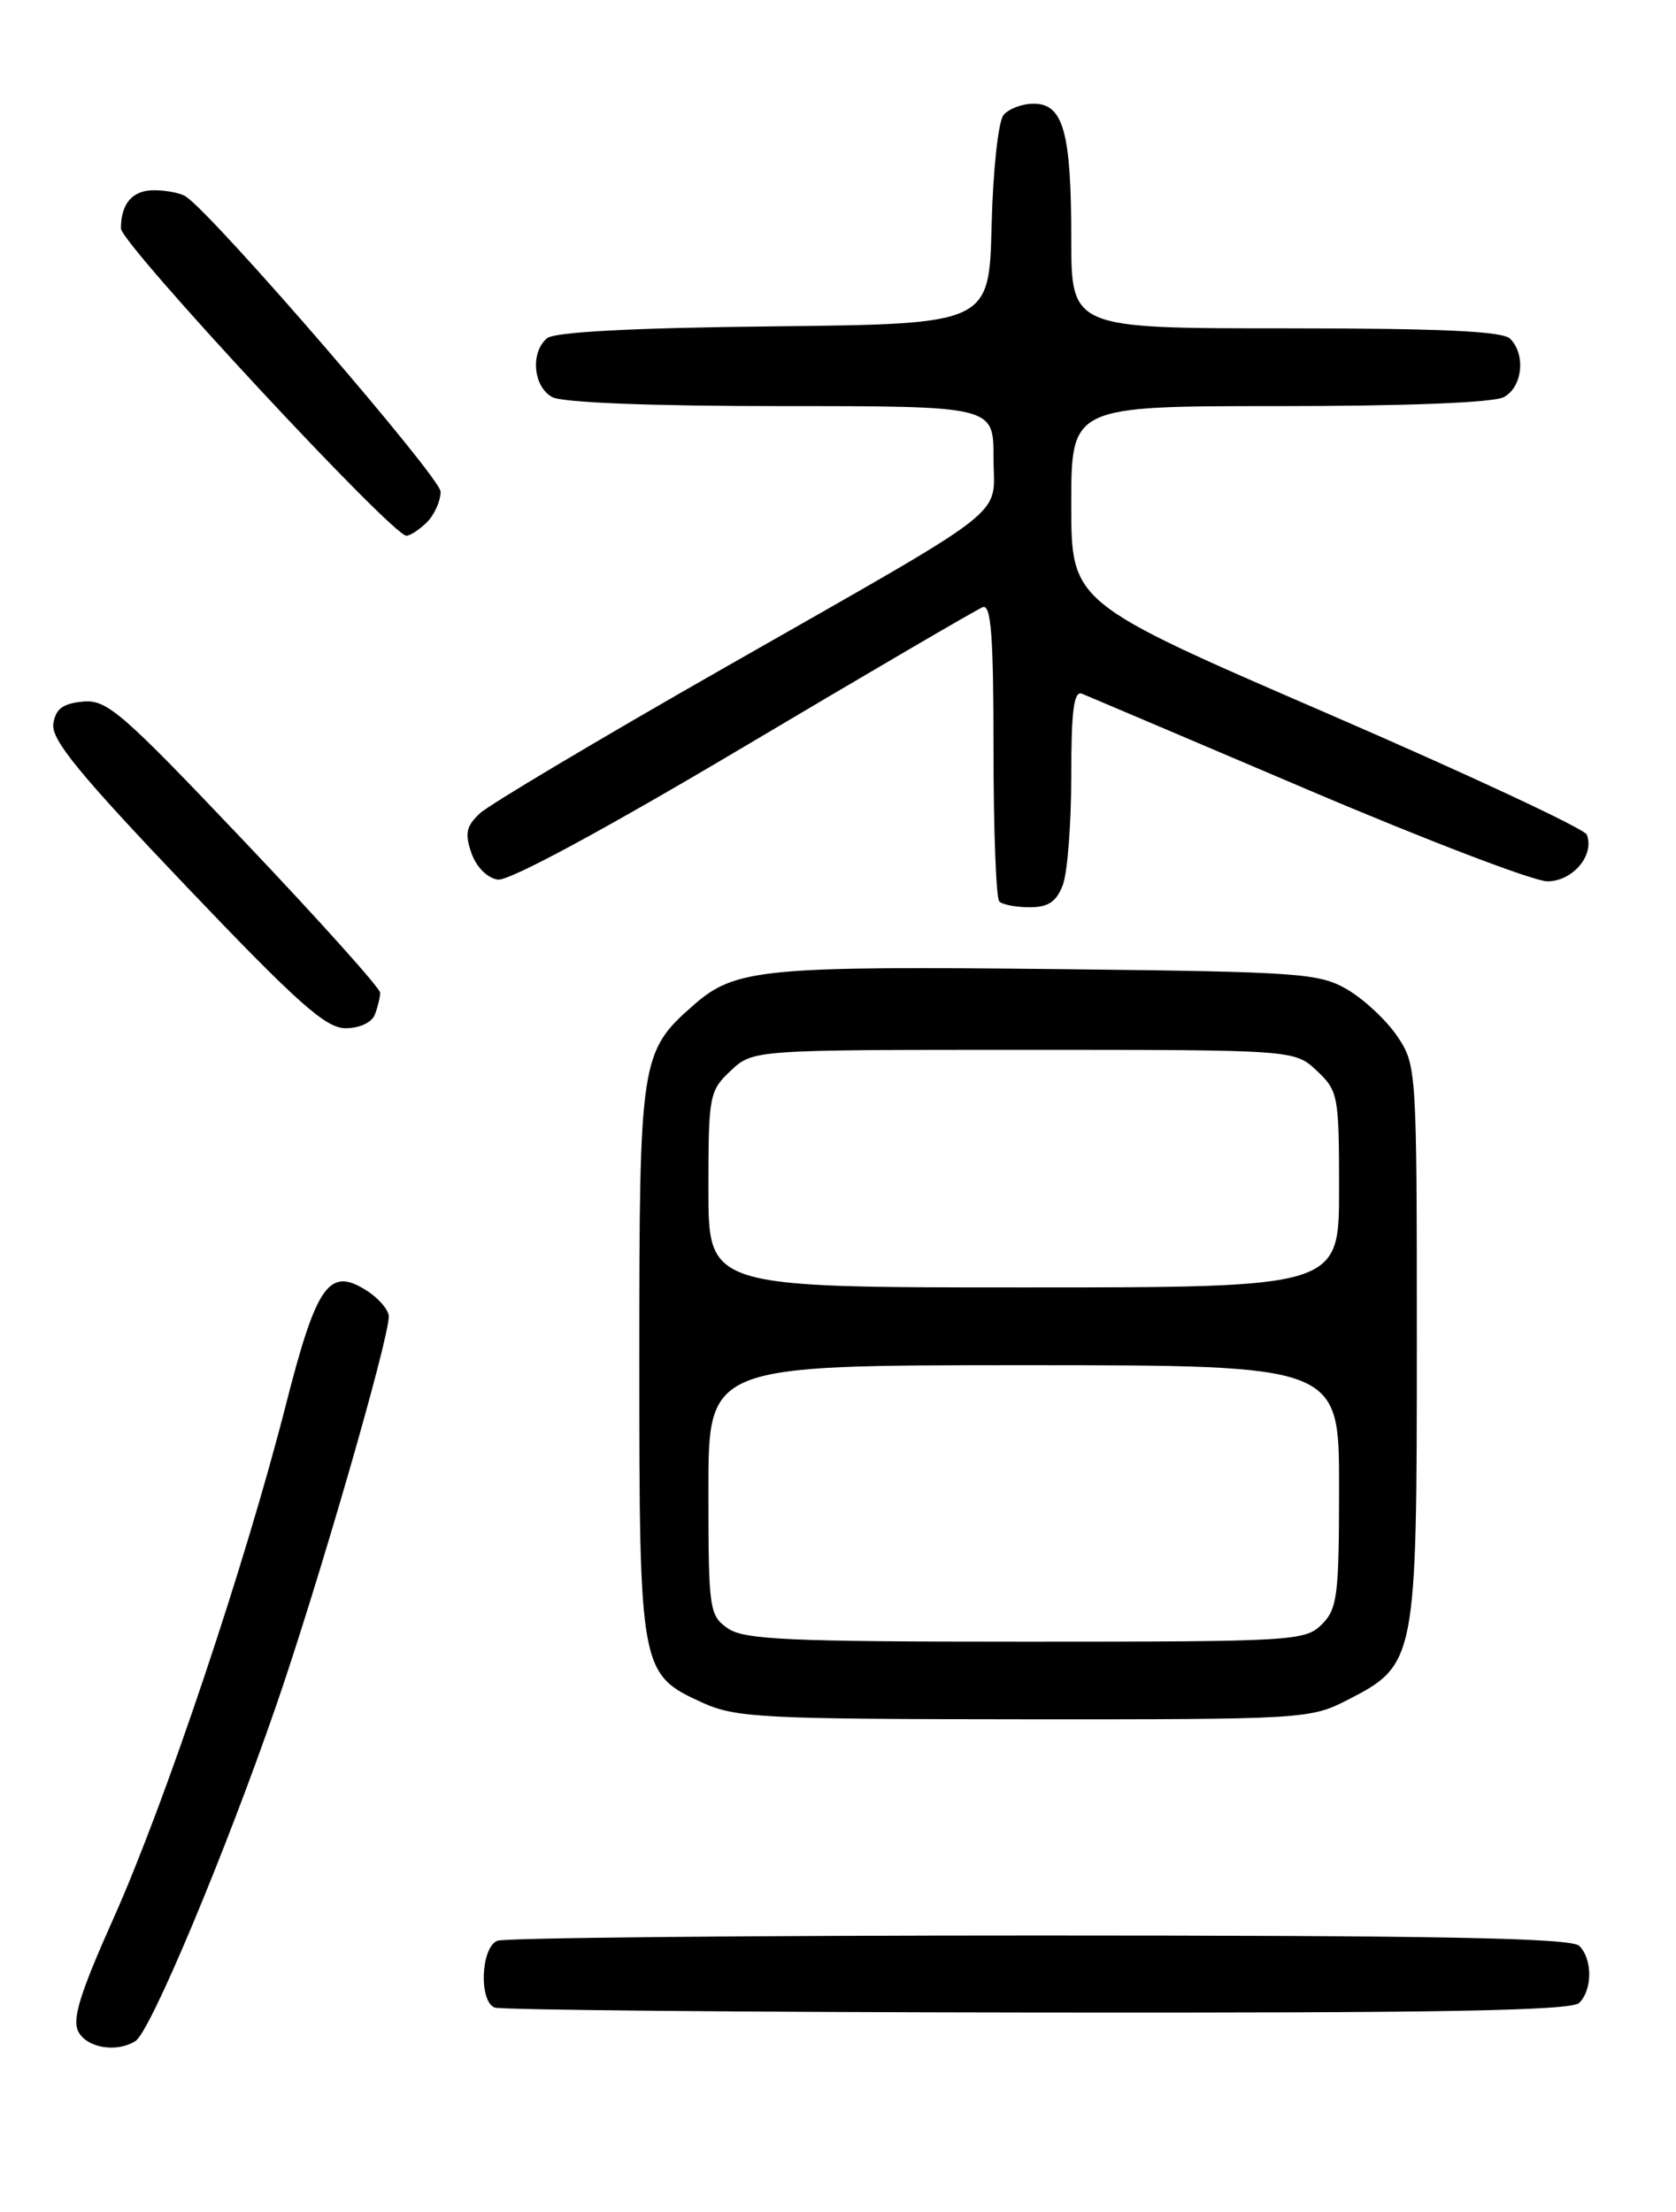 <?xml version="1.0" encoding="UTF-8" standalone="no"?>
<!DOCTYPE svg PUBLIC "-//W3C//DTD SVG 1.1//EN" "http://www.w3.org/Graphics/SVG/1.1/DTD/svg11.dtd" >
<svg xmlns="http://www.w3.org/2000/svg" xmlns:xlink="http://www.w3.org/1999/xlink" version="1.1" viewBox="0 0 194 256">
 <g >
 <path fill="currentColor"
d=" M 15.69 236.21 C 17.41 235.12 26.09 214.41 31.97 197.39 C 36.82 183.35 45.00 155.08 45.00 152.36 C 45.00 151.64 43.91 150.33 42.57 149.45 C 38.11 146.53 36.67 148.54 33.06 162.70 C 28.39 181.00 19.12 208.62 13.19 221.90 C 9.24 230.73 8.31 233.72 9.08 235.15 C 10.09 237.03 13.53 237.59 15.69 236.21 Z  M 182.80 231.80 C 184.34 230.26 184.34 226.74 182.80 225.20 C 181.89 224.29 166.66 224.00 120.38 224.00 C 86.71 224.00 58.45 224.27 57.58 224.61 C 55.67 225.34 55.40 231.59 57.25 232.34 C 57.94 232.62 86.20 232.88 120.05 232.92 C 166.68 232.98 181.89 232.71 182.80 231.80 Z  M 155.96 196.75 C 163.91 192.68 164.00 192.20 164.00 155.41 C 164.00 123.75 163.97 123.25 161.75 119.95 C 160.51 118.11 157.92 115.68 156.00 114.55 C 152.73 112.63 150.63 112.48 123.50 112.17 C 88.34 111.78 85.11 112.09 80.30 116.31 C 74.12 121.73 74.00 122.54 74.00 157.52 C 74.00 193.36 74.08 193.77 81.32 197.06 C 85.15 198.80 88.25 198.96 118.54 198.98 C 150.85 199.00 151.67 198.95 155.96 196.75 Z  M 43.39 117.42 C 43.73 116.55 44.00 115.41 44.00 114.89 C 44.00 114.36 36.94 106.50 28.32 97.42 C 14.01 82.35 12.37 80.93 9.57 81.20 C 7.24 81.43 6.42 82.05 6.17 83.80 C 5.92 85.61 9.23 89.64 21.53 102.55 C 34.47 116.12 37.71 119.00 40.00 119.00 C 41.62 119.00 43.04 118.34 43.39 117.42 Z  M 123.02 102.43 C 123.56 101.02 124.00 95.35 124.00 89.83 C 124.00 82.19 124.30 79.91 125.25 80.29 C 125.94 80.57 137.70 85.57 151.39 91.40 C 165.08 97.23 177.55 102.00 179.11 102.00 C 182.04 102.00 184.59 98.99 183.68 96.60 C 183.42 95.92 169.88 89.60 153.60 82.55 C 124.00 69.74 124.00 69.74 124.00 58.37 C 124.00 47.00 124.00 47.00 148.07 47.00 C 162.74 47.00 172.89 46.60 174.07 45.96 C 176.23 44.81 176.64 41.04 174.80 39.20 C 173.93 38.33 166.76 38.00 148.80 38.00 C 124.00 38.00 124.00 38.00 124.00 27.57 C 124.00 15.31 123.08 12.00 119.65 12.00 C 118.33 12.00 116.76 12.59 116.16 13.31 C 115.55 14.04 114.94 19.73 114.78 26.06 C 114.50 37.50 114.50 37.50 89.58 37.77 C 73.25 37.94 64.20 38.42 63.33 39.14 C 61.36 40.77 61.72 44.78 63.93 45.96 C 65.12 46.60 75.41 47.00 90.43 47.00 C 115.00 47.00 115.00 47.00 115.00 52.93 C 115.00 60.12 117.88 57.87 83.50 77.48 C 69.20 85.64 56.62 93.13 55.55 94.13 C 53.96 95.62 53.78 96.47 54.57 98.73 C 55.14 100.36 56.40 101.62 57.63 101.80 C 58.91 101.99 69.90 96.06 86.11 86.43 C 100.62 77.81 113.06 70.54 113.75 70.27 C 114.72 69.89 115.00 73.58 115.00 86.73 C 115.00 96.04 115.30 103.97 115.67 104.33 C 116.03 104.70 117.62 105.00 119.19 105.00 C 121.34 105.00 122.29 104.36 123.02 102.43 Z  M 49.43 60.43 C 50.29 59.56 51.00 57.98 51.00 56.90 C 51.00 55.28 25.08 25.24 21.55 22.77 C 20.97 22.36 19.31 22.02 17.86 22.02 C 15.34 22.00 14.00 23.54 14.00 26.44 C 14.00 28.21 45.39 62.00 47.04 62.00 C 47.49 62.00 48.56 61.29 49.43 60.43 Z  M 84.22 188.44 C 82.10 186.96 82.00 186.23 82.00 172.44 C 82.00 158.00 82.00 158.00 118.50 158.00 C 155.00 158.00 155.00 158.00 155.00 172.00 C 155.00 184.67 154.81 186.19 153.00 188.00 C 151.08 189.92 149.67 190.00 118.72 190.00 C 91.13 190.00 86.12 189.77 84.22 188.44 Z  M 82.00 137.67 C 82.00 126.79 82.10 126.25 84.58 123.92 C 87.16 121.50 87.16 121.50 118.50 121.50 C 149.84 121.50 149.84 121.50 152.42 123.92 C 154.90 126.25 155.00 126.79 155.00 137.67 C 155.00 149.00 155.00 149.00 118.50 149.00 C 82.00 149.00 82.00 149.00 82.00 137.67 Z "/>
</g>
</svg>